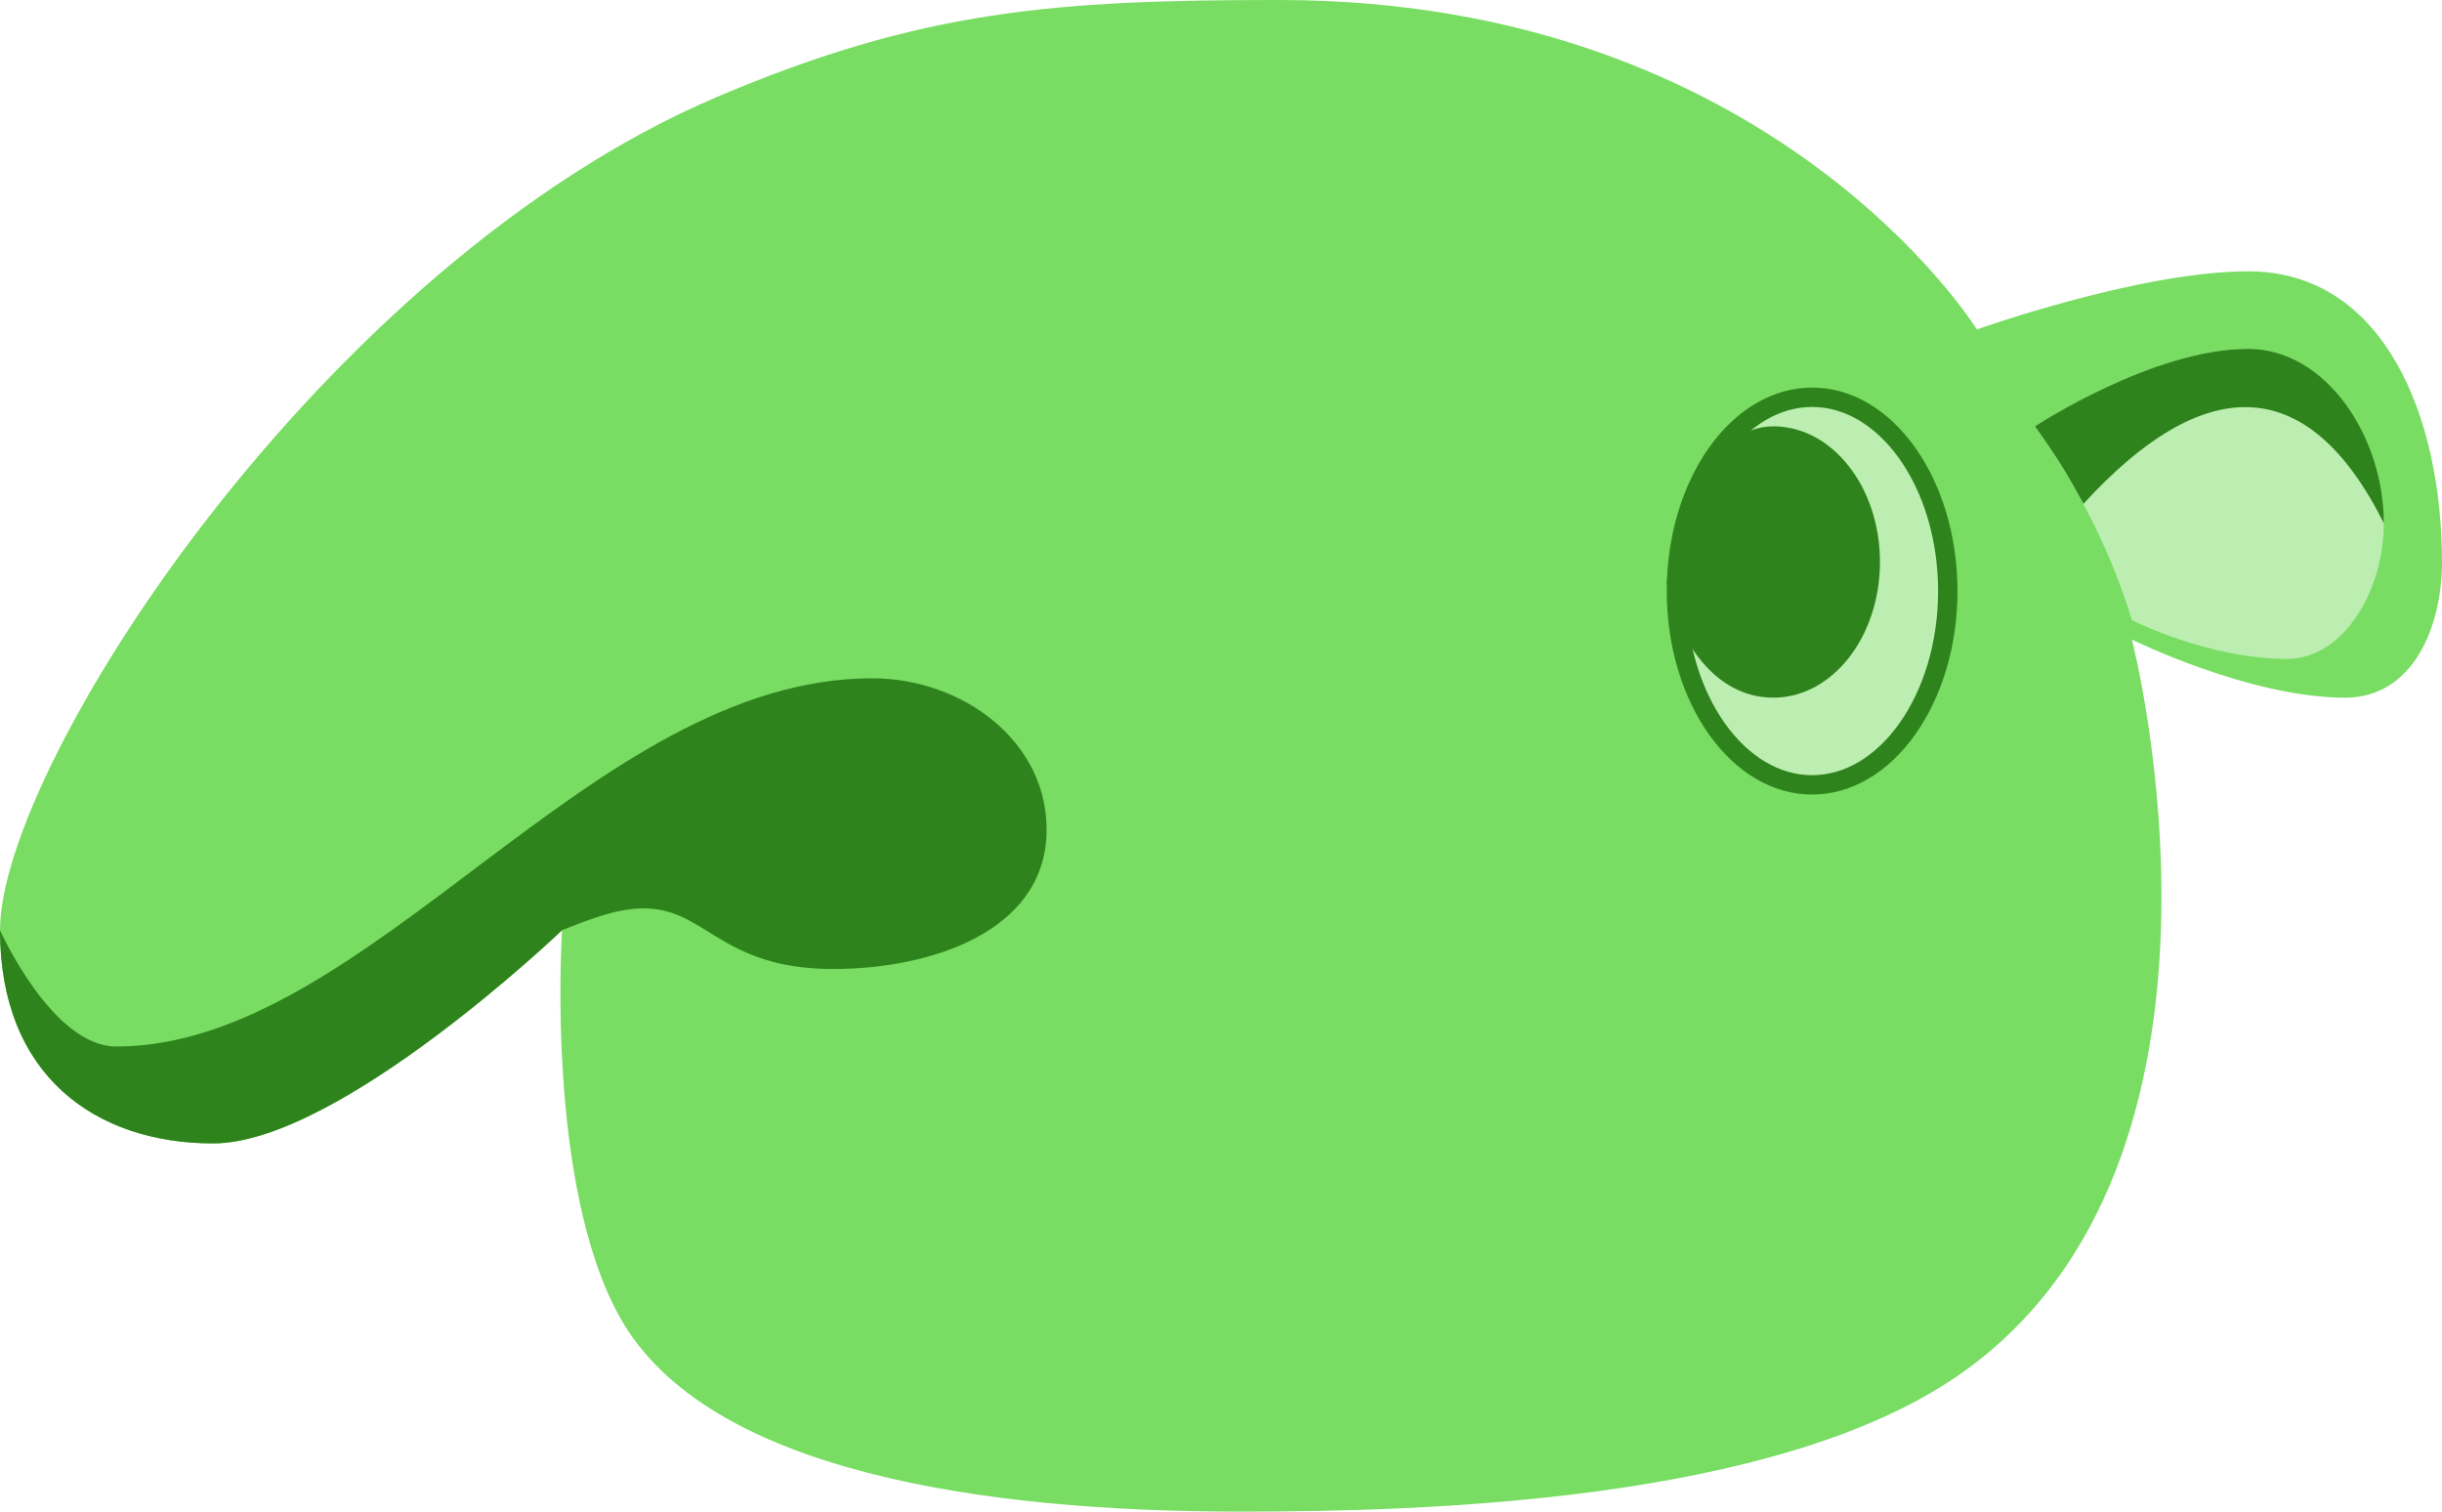 <svg width="126" height="78" viewBox="0 0 126 78" fill="none" xmlns="http://www.w3.org/2000/svg">
<path d="M101 71C117 60 110 33 110 33C110 33 116.06 36 121 36C124.5 36 126 32.359 126 29C126 21.5 123 14 116 14C110.409 14 102 17 102 17C102 17 91.5 -8.81555e-05 66 0C54.508 3.97303e-05 47.575 0.501 37 5C16.614 13.672 -0 39.5 0 48C0 55.5 4.925 59 11 59C17.5 59 29 48 29 48C29 48 28.128 61.116 32 68C36.5 76 50.907 78 64 78C73.5 78 91.546 77.5 101 71Z" fill="#78DD62"/>
<path d="M11 59C17.5 59 29 48 29 48C29 48 30.789 47.242 32 47C36.366 46.126 36.499 50 42.999 50C47.999 50 53.86 48.09 53.999 43C54.128 38.299 49.702 35 44.999 35C30.5 35 19 54 6 54C2.686 54 0 48 0 48C0 55.5 4.925 59 11 59Z" fill="#2F831C"/>
<path d="M116 18C111.06 18 105 22 105 22C107.5 25.5 109.093 28.994 110 32C110 32 113.922 34 118 34C121 34 123 30.359 123 27C123 22.5 120 18 116 18Z" fill="#BBEEB0"/>
<path d="M123 27C123 22.5 120 18 116 18C111.093 18 105.08 21.946 105 21.999C106.134 23.593 106.667 24.466 107.5 25.999C113.563 19.363 119 18.999 123 27Z" fill="#2F831C"/>
<path d="M100.5 30.499C100.5 33.306 99.686 35.827 98.396 37.633C97.106 39.44 95.368 40.499 93.5 40.499C91.632 40.499 89.894 39.44 88.604 37.633C87.314 35.827 86.5 33.306 86.5 30.499C86.5 27.692 87.314 25.171 88.604 23.365C89.894 21.558 91.632 20.499 93.5 20.499C95.368 20.499 97.106 21.558 98.396 23.365C99.686 25.171 100.5 27.692 100.5 30.499Z" fill="#BBEEB0" stroke="#2F831C"/>
<path d="M97 28.999C97 32.865 94.538 35.999 91.5 35.999C88.462 35.999 86.5 32.999 86 29.999C87 25.999 88.462 21.999 91.5 21.999C94.538 21.999 97 25.133 97 28.999Z" fill="#2F831C"/>
</svg>
